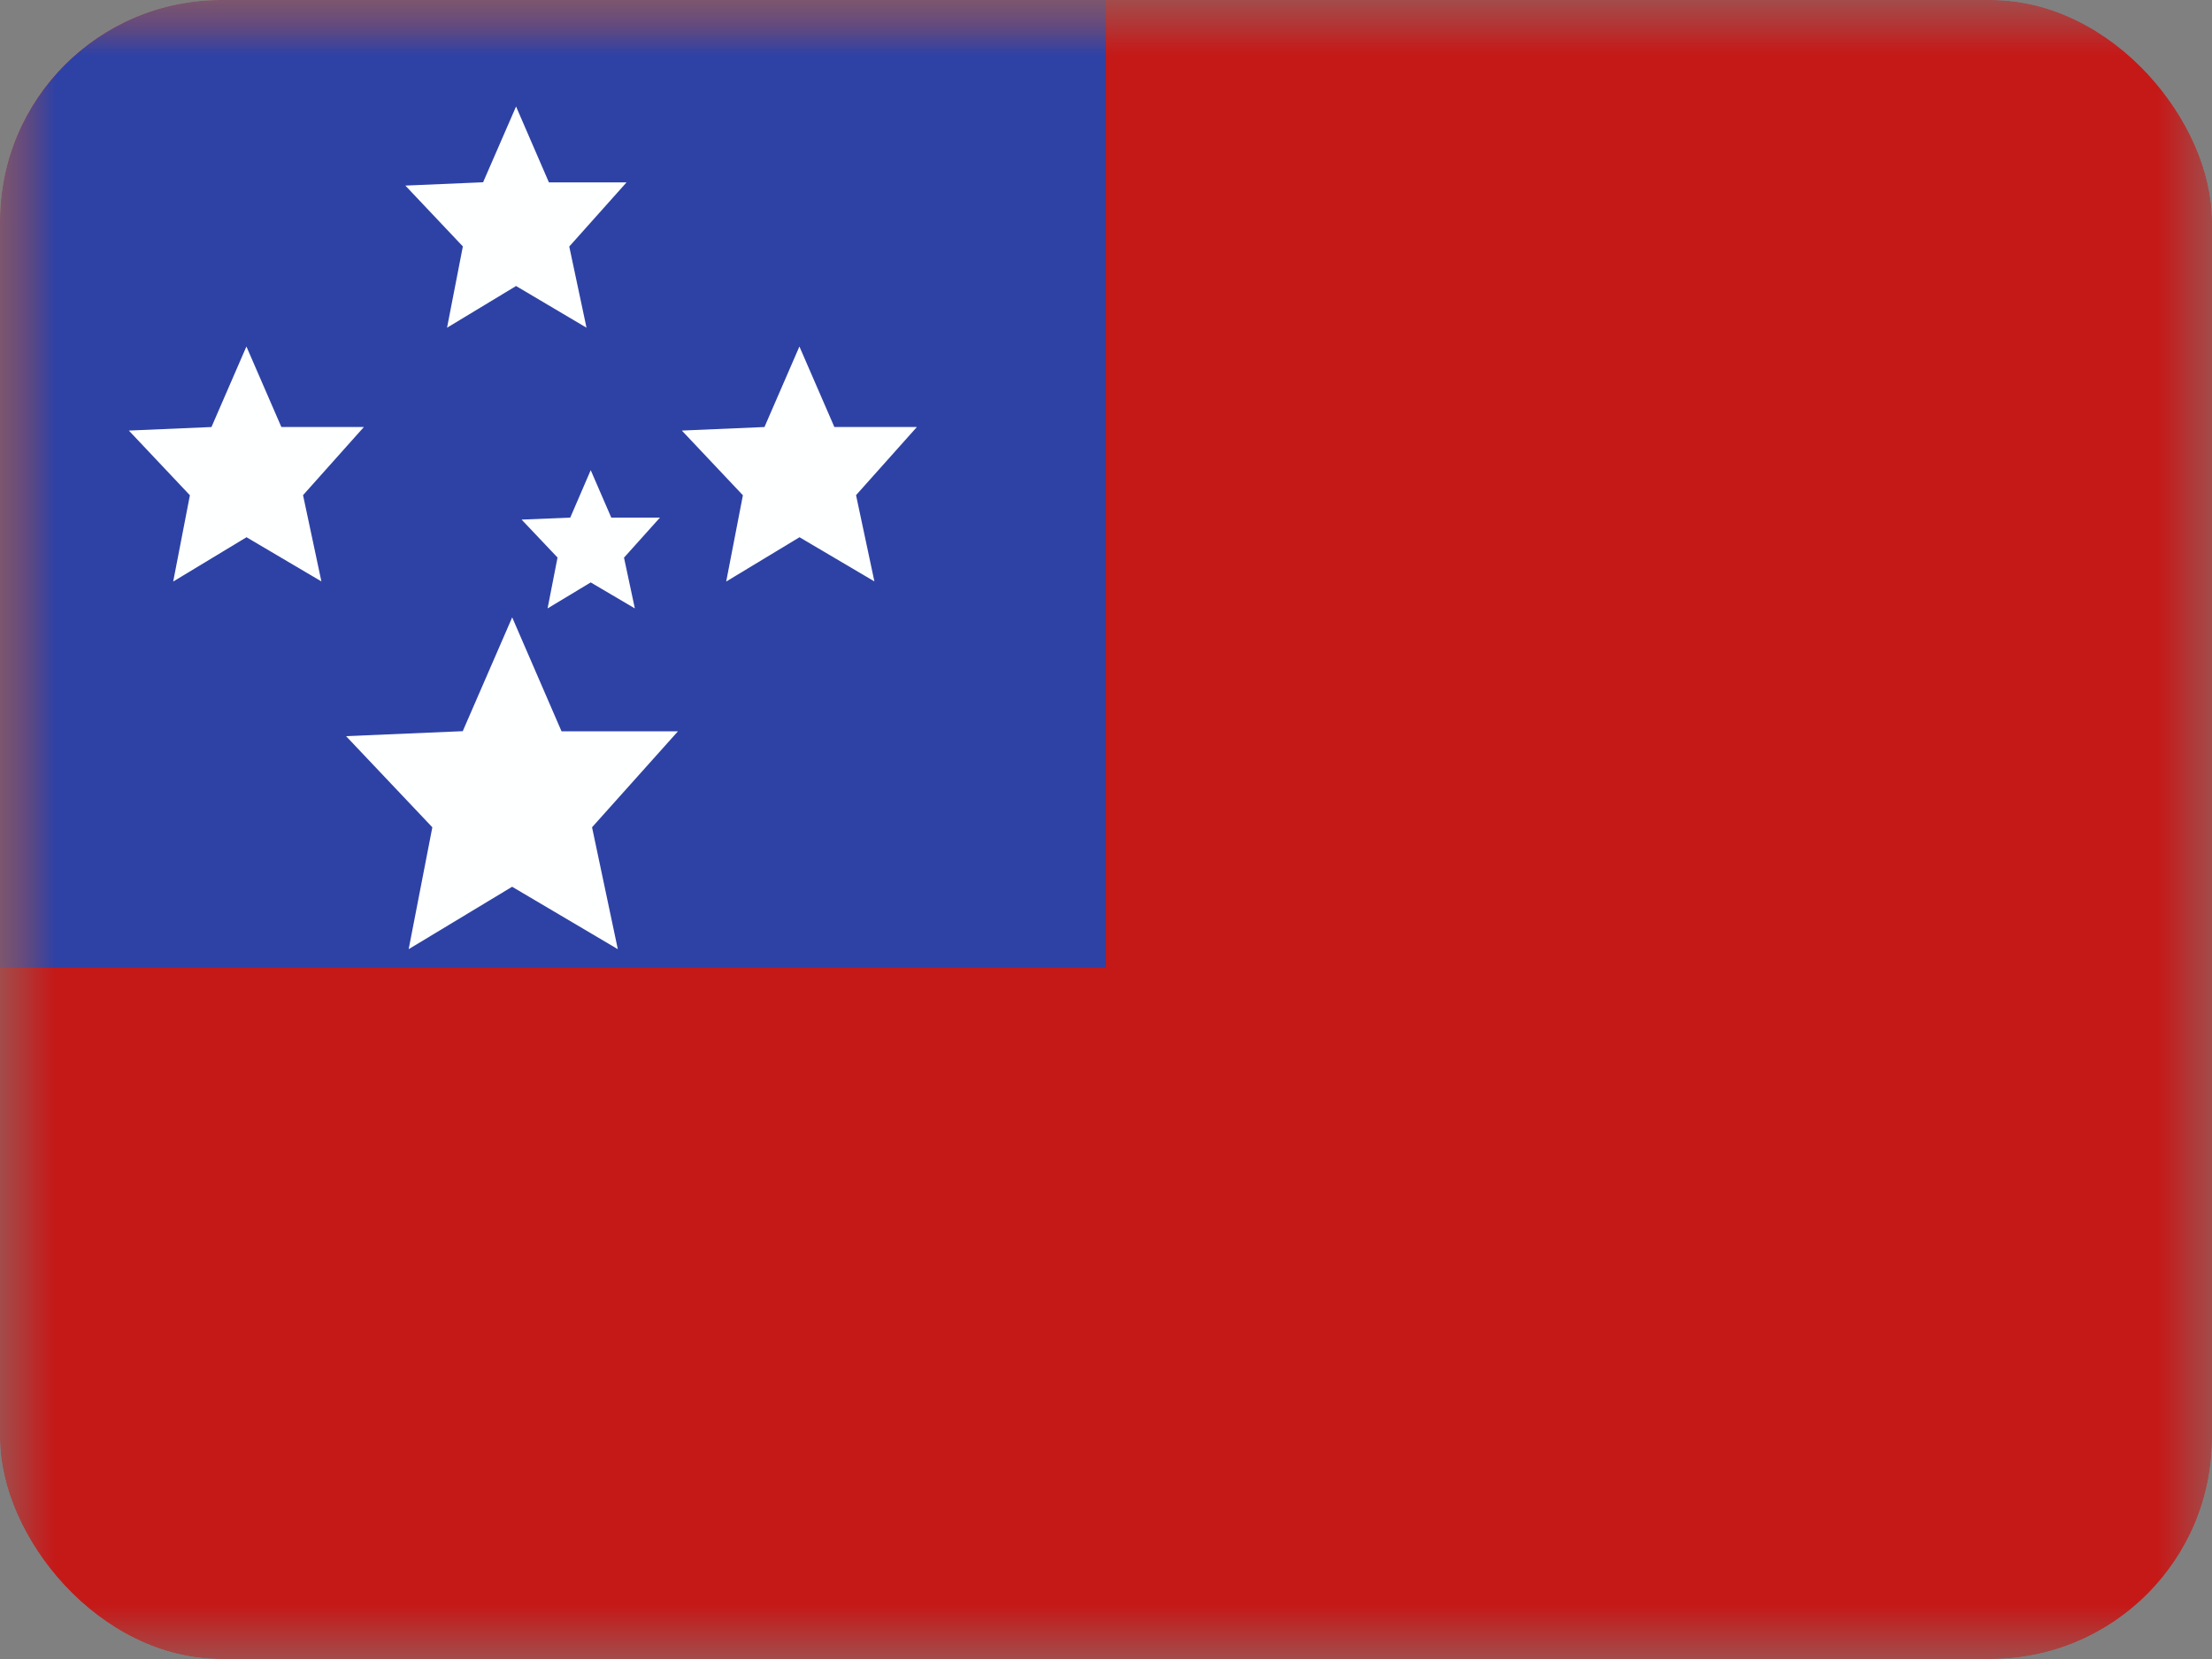 <svg xmlns="http://www.w3.org/2000/svg" width="20" height="15" fill="transparent" viewBox="0 0 20 15"><rect x="0" y="0" width="20" height="15" fill="#808080" stroke="none"/><g clip-path="url(#a)"><mask id="b" width="20" height="15" x="0" y="0" maskUnits="userSpaceOnUse" style="mask-type:luminance"><path fill="#fff" d="M0 0h20v15H0z"/></mask><g mask="url(#b)"><path fill="#C51918" fill-rule="evenodd" d="M0 0v15h20V0H0Z" clip-rule="evenodd"/><mask id="c" width="20" height="15" x="0" y="0" maskUnits="userSpaceOnUse" style="mask-type:luminance"><path fill="#fff" fill-rule="evenodd" d="M0 0v15h20V0H0Z" clip-rule="evenodd"/></mask><g fill-rule="evenodd" clip-rule="evenodd" mask="url(#c)"><path fill="#2E42A5" d="M0 0v8.75h10V0H0Z"/><path fill="#FEFFFF" d="m2.228 4.858-.662.4.151-.78-.552-.585.747-.032.316-.728.316.728h.746l-.55.616.166.78-.678-.4Zm5 0-.662.4.151-.78-.552-.585.747-.032.316-.728.316.728h.746l-.55.616.166.78-.678-.4ZM4.666 2.586l-.624.377.143-.735-.52-.55.703-.03.298-.685.297.686h.702l-.518.58.156.734-.637-.377Zm.675 2.68-.39.235.09-.46-.325-.343.44-.018.185-.429.186.429h.44l-.325.362.098.459-.399-.235ZM4.63 8.018l-.935.564.214-1.102-.78-.824 1.055-.045.447-1.029.446 1.03H6.13l-.777.868.233 1.102-.955-.564Z"/></g></g></g><defs><clipPath id="a"><rect width="20" height="15" fill="#fff" rx="2"/></clipPath></defs></svg>